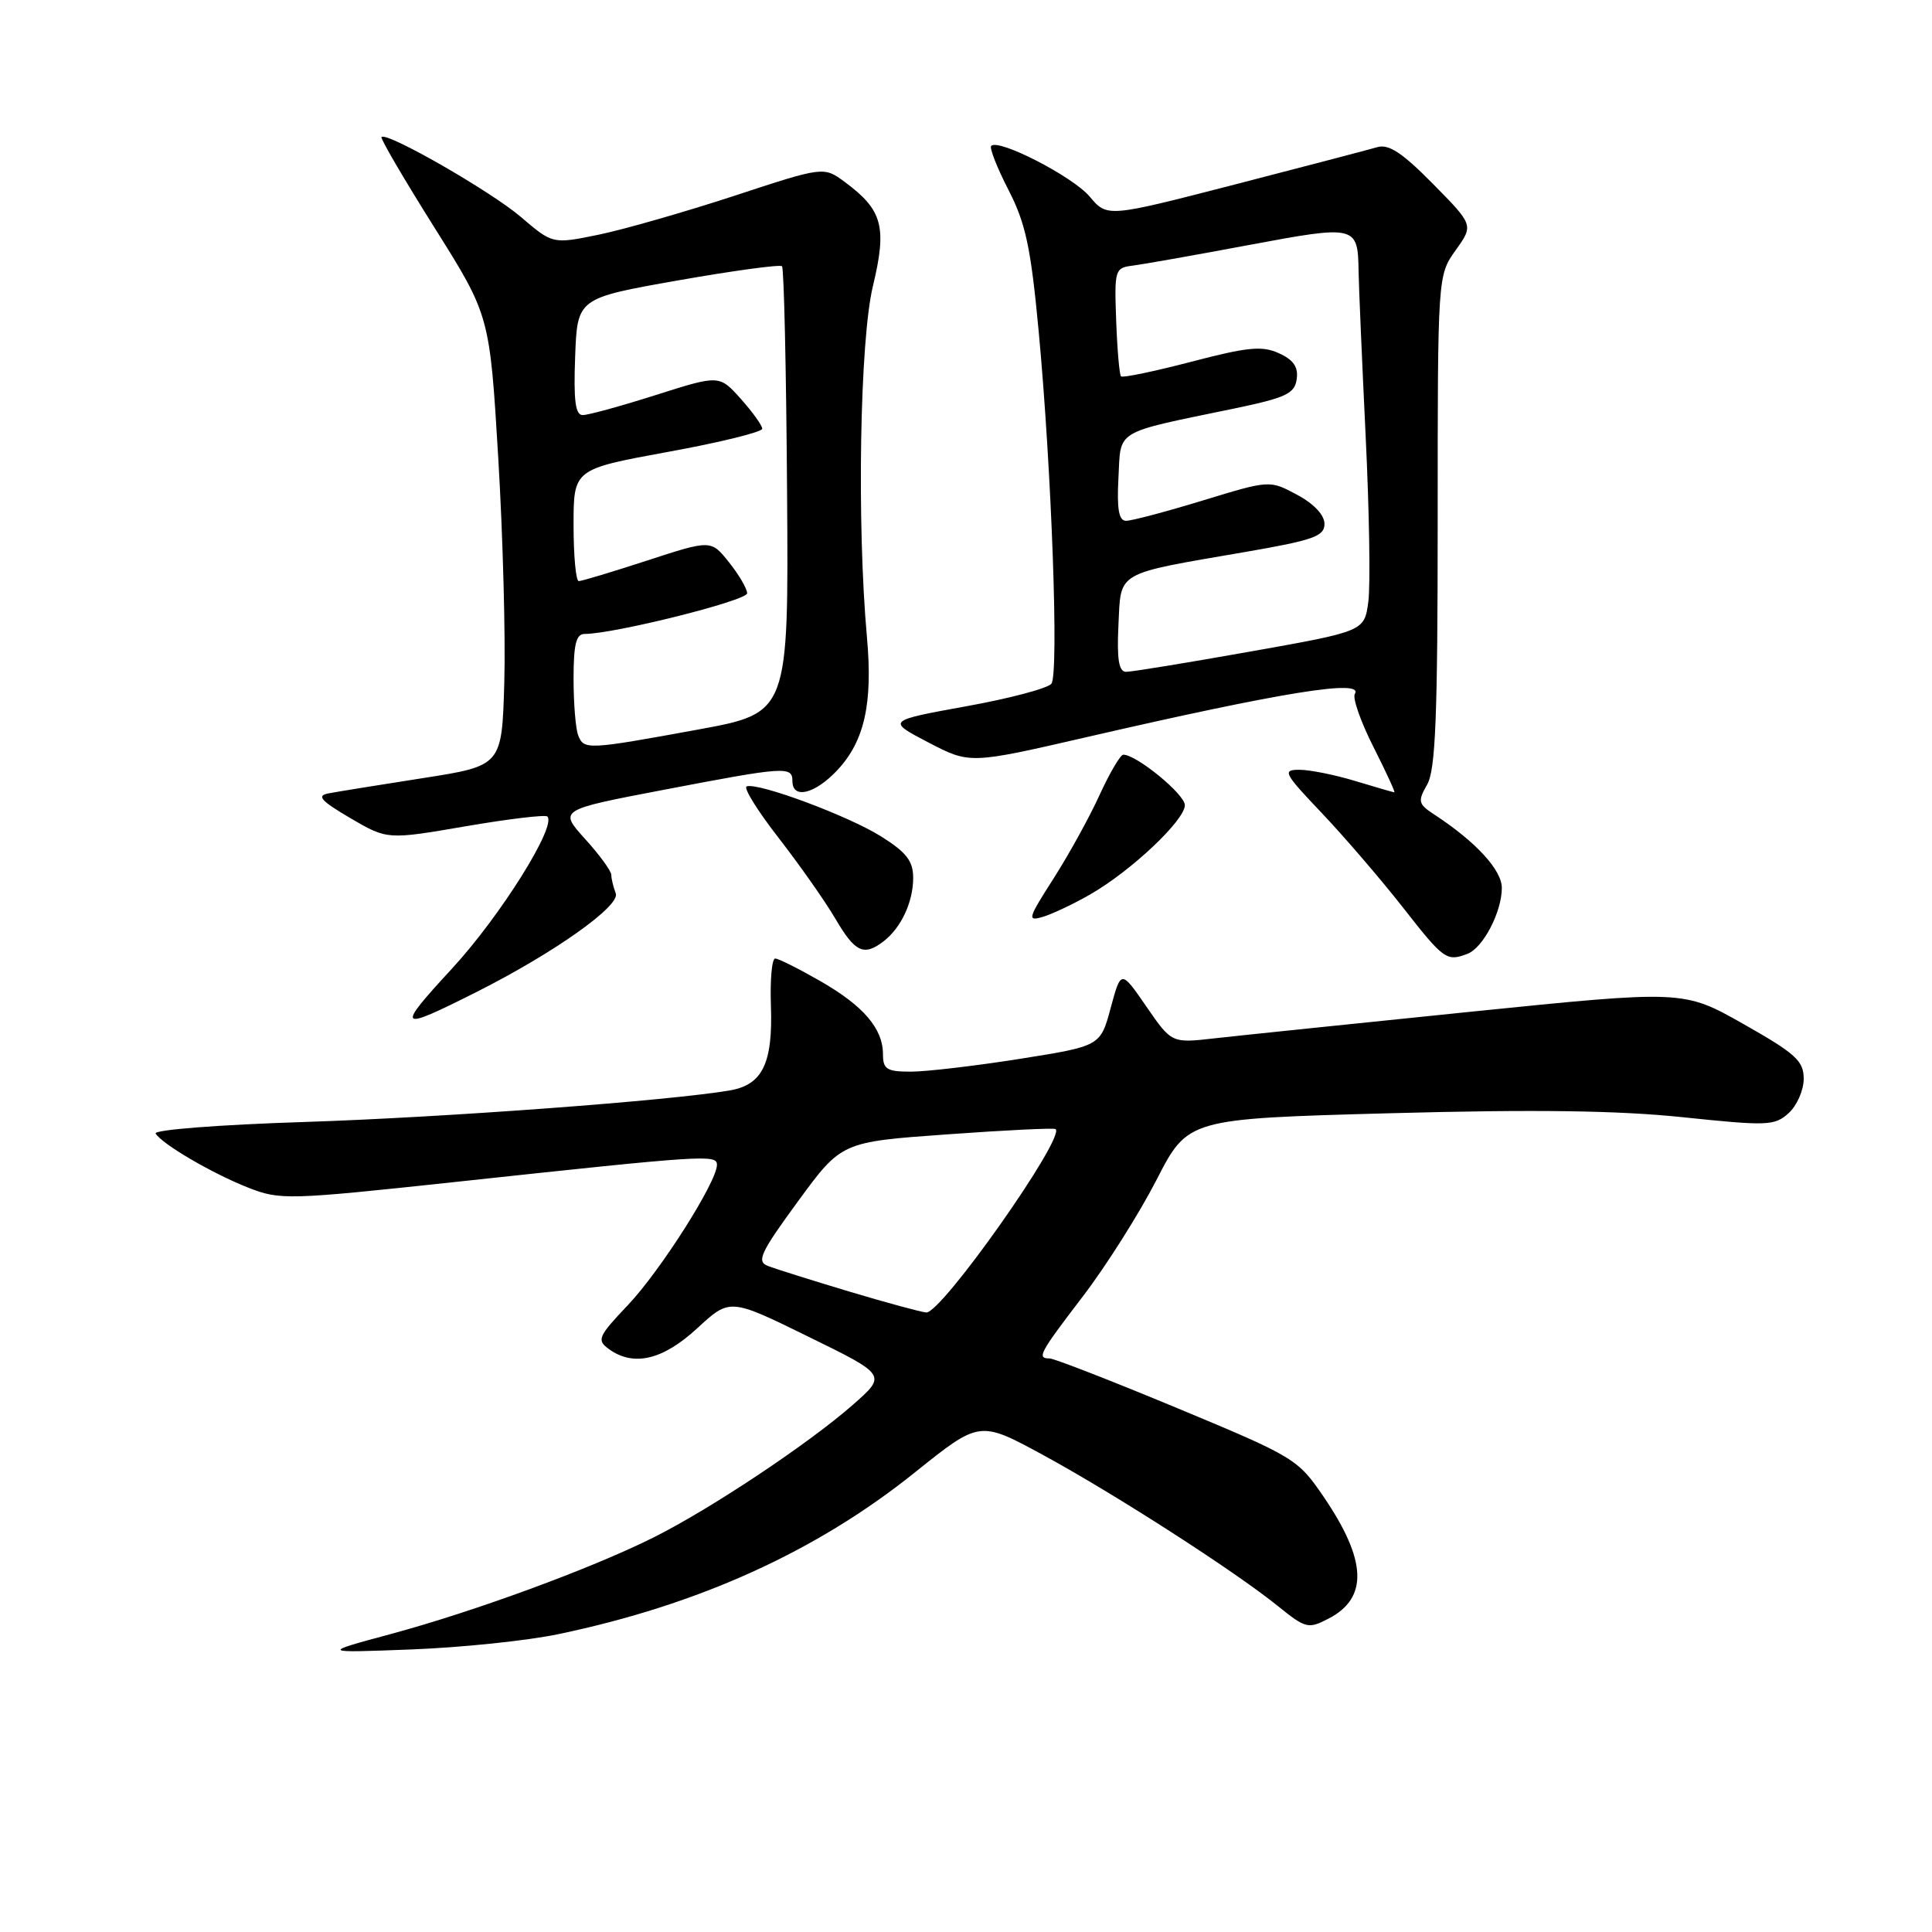 <?xml version="1.0" encoding="UTF-8" standalone="no"?>
<!DOCTYPE svg PUBLIC "-//W3C//DTD SVG 1.1//EN" "http://www.w3.org/Graphics/SVG/1.1/DTD/svg11.dtd" >
<svg xmlns="http://www.w3.org/2000/svg" xmlns:xlink="http://www.w3.org/1999/xlink" version="1.1" viewBox="0 0 256 256">
 <g >
 <path fill="currentColor"
d=" M 74.00 216.53 C 92.58 212.65 108.19 205.57 121.23 195.10 C 129.80 188.23 129.80 188.23 138.15 192.76 C 147.63 197.91 163.62 208.19 169.35 212.83 C 173.01 215.78 173.35 215.87 176.03 214.48 C 181.32 211.75 181.13 206.77 175.40 198.35 C 171.97 193.32 171.57 193.07 156.03 186.60 C 147.30 182.97 139.67 180.00 139.08 180.00 C 137.35 180.00 137.70 179.34 143.52 171.73 C 146.56 167.75 150.93 160.84 153.23 156.37 C 157.40 148.24 157.40 148.24 184.19 147.51 C 203.36 146.99 214.40 147.14 223.00 148.04 C 234.20 149.21 235.15 149.18 237.01 147.49 C 238.10 146.50 239.00 144.46 239.00 142.95 C 239.00 140.57 237.95 139.62 231.04 135.70 C 223.07 131.19 223.07 131.19 194.79 134.07 C 179.23 135.66 163.97 137.24 160.88 137.59 C 155.25 138.23 155.25 138.23 151.89 133.36 C 148.54 128.50 148.54 128.50 147.17 133.56 C 145.81 138.61 145.81 138.61 135.09 140.31 C 129.20 141.24 122.72 142.00 120.69 142.00 C 117.52 142.00 117.00 141.68 117.00 139.72 C 117.00 136.29 114.43 133.29 108.68 129.99 C 105.83 128.36 103.15 127.01 102.72 127.01 C 102.28 127.00 102.03 129.81 102.15 133.25 C 102.42 140.88 101.04 143.73 96.74 144.48 C 88.90 145.84 58.82 148.07 40.29 148.67 C 29.03 149.03 20.32 149.71 20.62 150.20 C 21.50 151.62 28.14 155.50 32.89 157.37 C 37.11 159.03 38.14 159.00 60.39 156.61 C 93.53 153.04 95.00 152.95 95.00 154.35 C 95.00 156.59 87.52 168.38 83.20 172.93 C 79.27 177.07 79.05 177.56 80.64 178.73 C 83.92 181.13 87.80 180.23 92.38 176.01 C 96.71 172.01 96.71 172.01 107.10 177.11 C 117.50 182.20 117.50 182.20 113.00 186.15 C 107.10 191.33 94.04 200.02 86.50 203.77 C 78.22 207.89 62.85 213.53 51.77 216.52 C 42.50 219.02 42.50 219.02 54.50 218.56 C 61.10 218.31 69.88 217.40 74.00 216.53 Z  M 63.19 131.42 C 73.44 126.25 82.22 120.03 81.59 118.38 C 81.27 117.53 81.00 116.42 81.00 115.92 C 81.00 115.42 79.44 113.27 77.52 111.16 C 74.05 107.31 74.05 107.31 87.92 104.66 C 104.05 101.57 105.00 101.50 105.00 103.50 C 105.00 105.95 108.00 105.21 110.97 102.03 C 114.55 98.20 115.66 93.20 114.88 84.50 C 113.52 69.44 113.93 45.06 115.67 37.89 C 117.55 30.07 116.95 27.82 111.96 24.13 C 109.15 22.05 109.15 22.05 97.32 25.94 C 90.81 28.07 82.73 30.39 79.36 31.09 C 73.23 32.35 73.23 32.35 69.02 28.75 C 65.06 25.36 51.21 17.41 50.55 18.16 C 50.38 18.35 53.54 23.75 57.57 30.16 C 64.89 41.81 64.89 41.81 66.02 60.66 C 66.64 71.02 67.00 84.44 66.82 90.49 C 66.50 101.47 66.50 101.47 56.00 103.11 C 50.22 104.01 44.60 104.92 43.51 105.13 C 41.92 105.44 42.52 106.11 46.41 108.40 C 51.32 111.27 51.32 111.27 61.68 109.49 C 67.38 108.51 72.26 107.93 72.53 108.19 C 73.78 109.45 66.31 121.37 59.94 128.29 C 52.37 136.50 52.62 136.74 63.19 131.42 Z  M 194.46 126.38 C 196.52 125.59 199.00 120.83 199.00 117.65 C 199.00 115.28 195.55 111.53 190.08 107.95 C 187.91 106.53 187.83 106.19 189.11 103.95 C 190.22 102.00 190.50 94.93 190.50 69.00 C 190.50 36.50 190.50 36.50 192.88 33.16 C 195.26 29.83 195.26 29.83 189.88 24.37 C 185.83 20.26 184.01 19.05 182.50 19.50 C 181.40 19.82 172.90 22.05 163.61 24.45 C 146.71 28.81 146.71 28.81 144.38 26.04 C 142.16 23.40 132.33 18.34 131.34 19.33 C 131.08 19.59 132.11 22.21 133.62 25.15 C 135.91 29.60 136.59 32.76 137.64 44.00 C 139.35 62.35 140.32 89.25 139.32 90.59 C 138.87 91.20 133.78 92.55 128.00 93.59 C 117.51 95.50 117.51 95.50 123.00 98.37 C 128.50 101.24 128.50 101.24 144.00 97.67 C 170.05 91.67 180.77 89.95 179.52 91.96 C 179.20 92.49 180.30 95.64 181.98 98.96 C 183.66 102.28 184.91 105.00 184.76 104.99 C 184.62 104.98 182.29 104.31 179.59 103.49 C 176.89 102.67 173.56 102.00 172.19 102.00 C 169.88 102.00 170.09 102.41 175.16 107.75 C 178.16 110.91 182.99 116.54 185.90 120.25 C 191.32 127.18 191.69 127.44 194.46 126.38 Z  M 117.09 124.72 C 119.41 122.93 121.00 119.52 121.00 116.32 C 121.00 114.09 120.11 112.94 116.75 110.83 C 112.42 108.11 100.47 103.66 98.94 104.20 C 98.47 104.37 100.37 107.42 103.15 111.00 C 105.93 114.58 109.33 119.41 110.70 121.75 C 113.31 126.20 114.46 126.74 117.09 124.72 Z  M 144.50 118.49 C 149.91 115.38 157.00 108.68 157.00 106.69 C 157.00 105.25 150.60 100.00 148.84 100.00 C 148.46 100.00 147.04 102.41 145.69 105.36 C 144.34 108.32 141.59 113.30 139.58 116.44 C 136.18 121.76 136.08 122.11 138.21 121.48 C 139.47 121.10 142.30 119.76 144.50 118.49 Z  M 112.50 171.13 C 107.55 169.64 102.71 168.12 101.74 167.74 C 100.22 167.15 100.76 165.98 105.74 159.18 C 111.50 151.31 111.50 151.31 125.50 150.31 C 133.20 149.75 139.67 149.44 139.87 149.61 C 141.21 150.70 124.74 174.06 122.73 173.91 C 122.05 173.86 117.45 172.61 112.50 171.13 Z  M 76.61 97.42 C 76.27 96.55 76.00 93.17 76.00 89.92 C 76.00 85.39 76.34 84.00 77.46 84.00 C 81.36 84.00 99.00 79.59 99.00 78.61 C 98.99 78.00 97.91 76.15 96.60 74.51 C 94.21 71.52 94.21 71.52 85.79 74.26 C 81.17 75.77 77.07 77.00 76.69 77.00 C 76.31 77.00 76.00 73.66 76.00 69.58 C 76.00 62.17 76.00 62.17 88.50 59.88 C 95.38 58.63 101.00 57.24 101.00 56.81 C 101.00 56.38 99.72 54.60 98.16 52.85 C 95.31 49.67 95.31 49.67 86.91 52.34 C 82.28 53.81 77.92 55.01 77.21 55.00 C 76.24 55.00 75.99 53.07 76.21 47.26 C 76.50 39.51 76.50 39.51 89.82 37.16 C 97.15 35.87 103.36 35.02 103.62 35.28 C 103.88 35.54 104.18 48.97 104.29 65.11 C 104.50 94.47 104.50 94.47 92.50 96.67 C 77.78 99.36 77.36 99.38 76.61 97.42 Z  M 148.20 82.82 C 148.55 75.61 147.65 76.13 165.00 73.14 C 174.04 71.58 175.50 71.06 175.50 69.42 C 175.50 68.24 174.10 66.75 171.87 65.56 C 168.24 63.61 168.24 63.61 159.37 66.32 C 154.49 67.81 149.92 69.02 149.20 69.01 C 148.25 69.00 147.98 67.46 148.20 63.31 C 148.54 56.83 147.48 57.46 163.50 54.14 C 170.40 52.70 171.54 52.17 171.82 50.25 C 172.05 48.64 171.40 47.68 169.47 46.81 C 167.25 45.79 165.35 45.97 157.87 47.93 C 152.95 49.21 148.75 50.09 148.54 49.87 C 148.33 49.66 148.04 46.34 147.90 42.49 C 147.65 35.75 147.73 35.49 150.07 35.20 C 151.41 35.03 158.33 33.81 165.46 32.47 C 179.74 29.80 179.93 29.85 180.02 36.00 C 180.05 37.92 180.47 47.68 180.95 57.67 C 181.44 67.66 181.60 77.59 181.31 79.74 C 180.78 83.65 180.78 83.65 165.64 86.34 C 157.31 87.82 149.92 89.03 149.20 89.02 C 148.25 89.00 147.98 87.36 148.20 82.82 Z "/>
</g>
</svg>